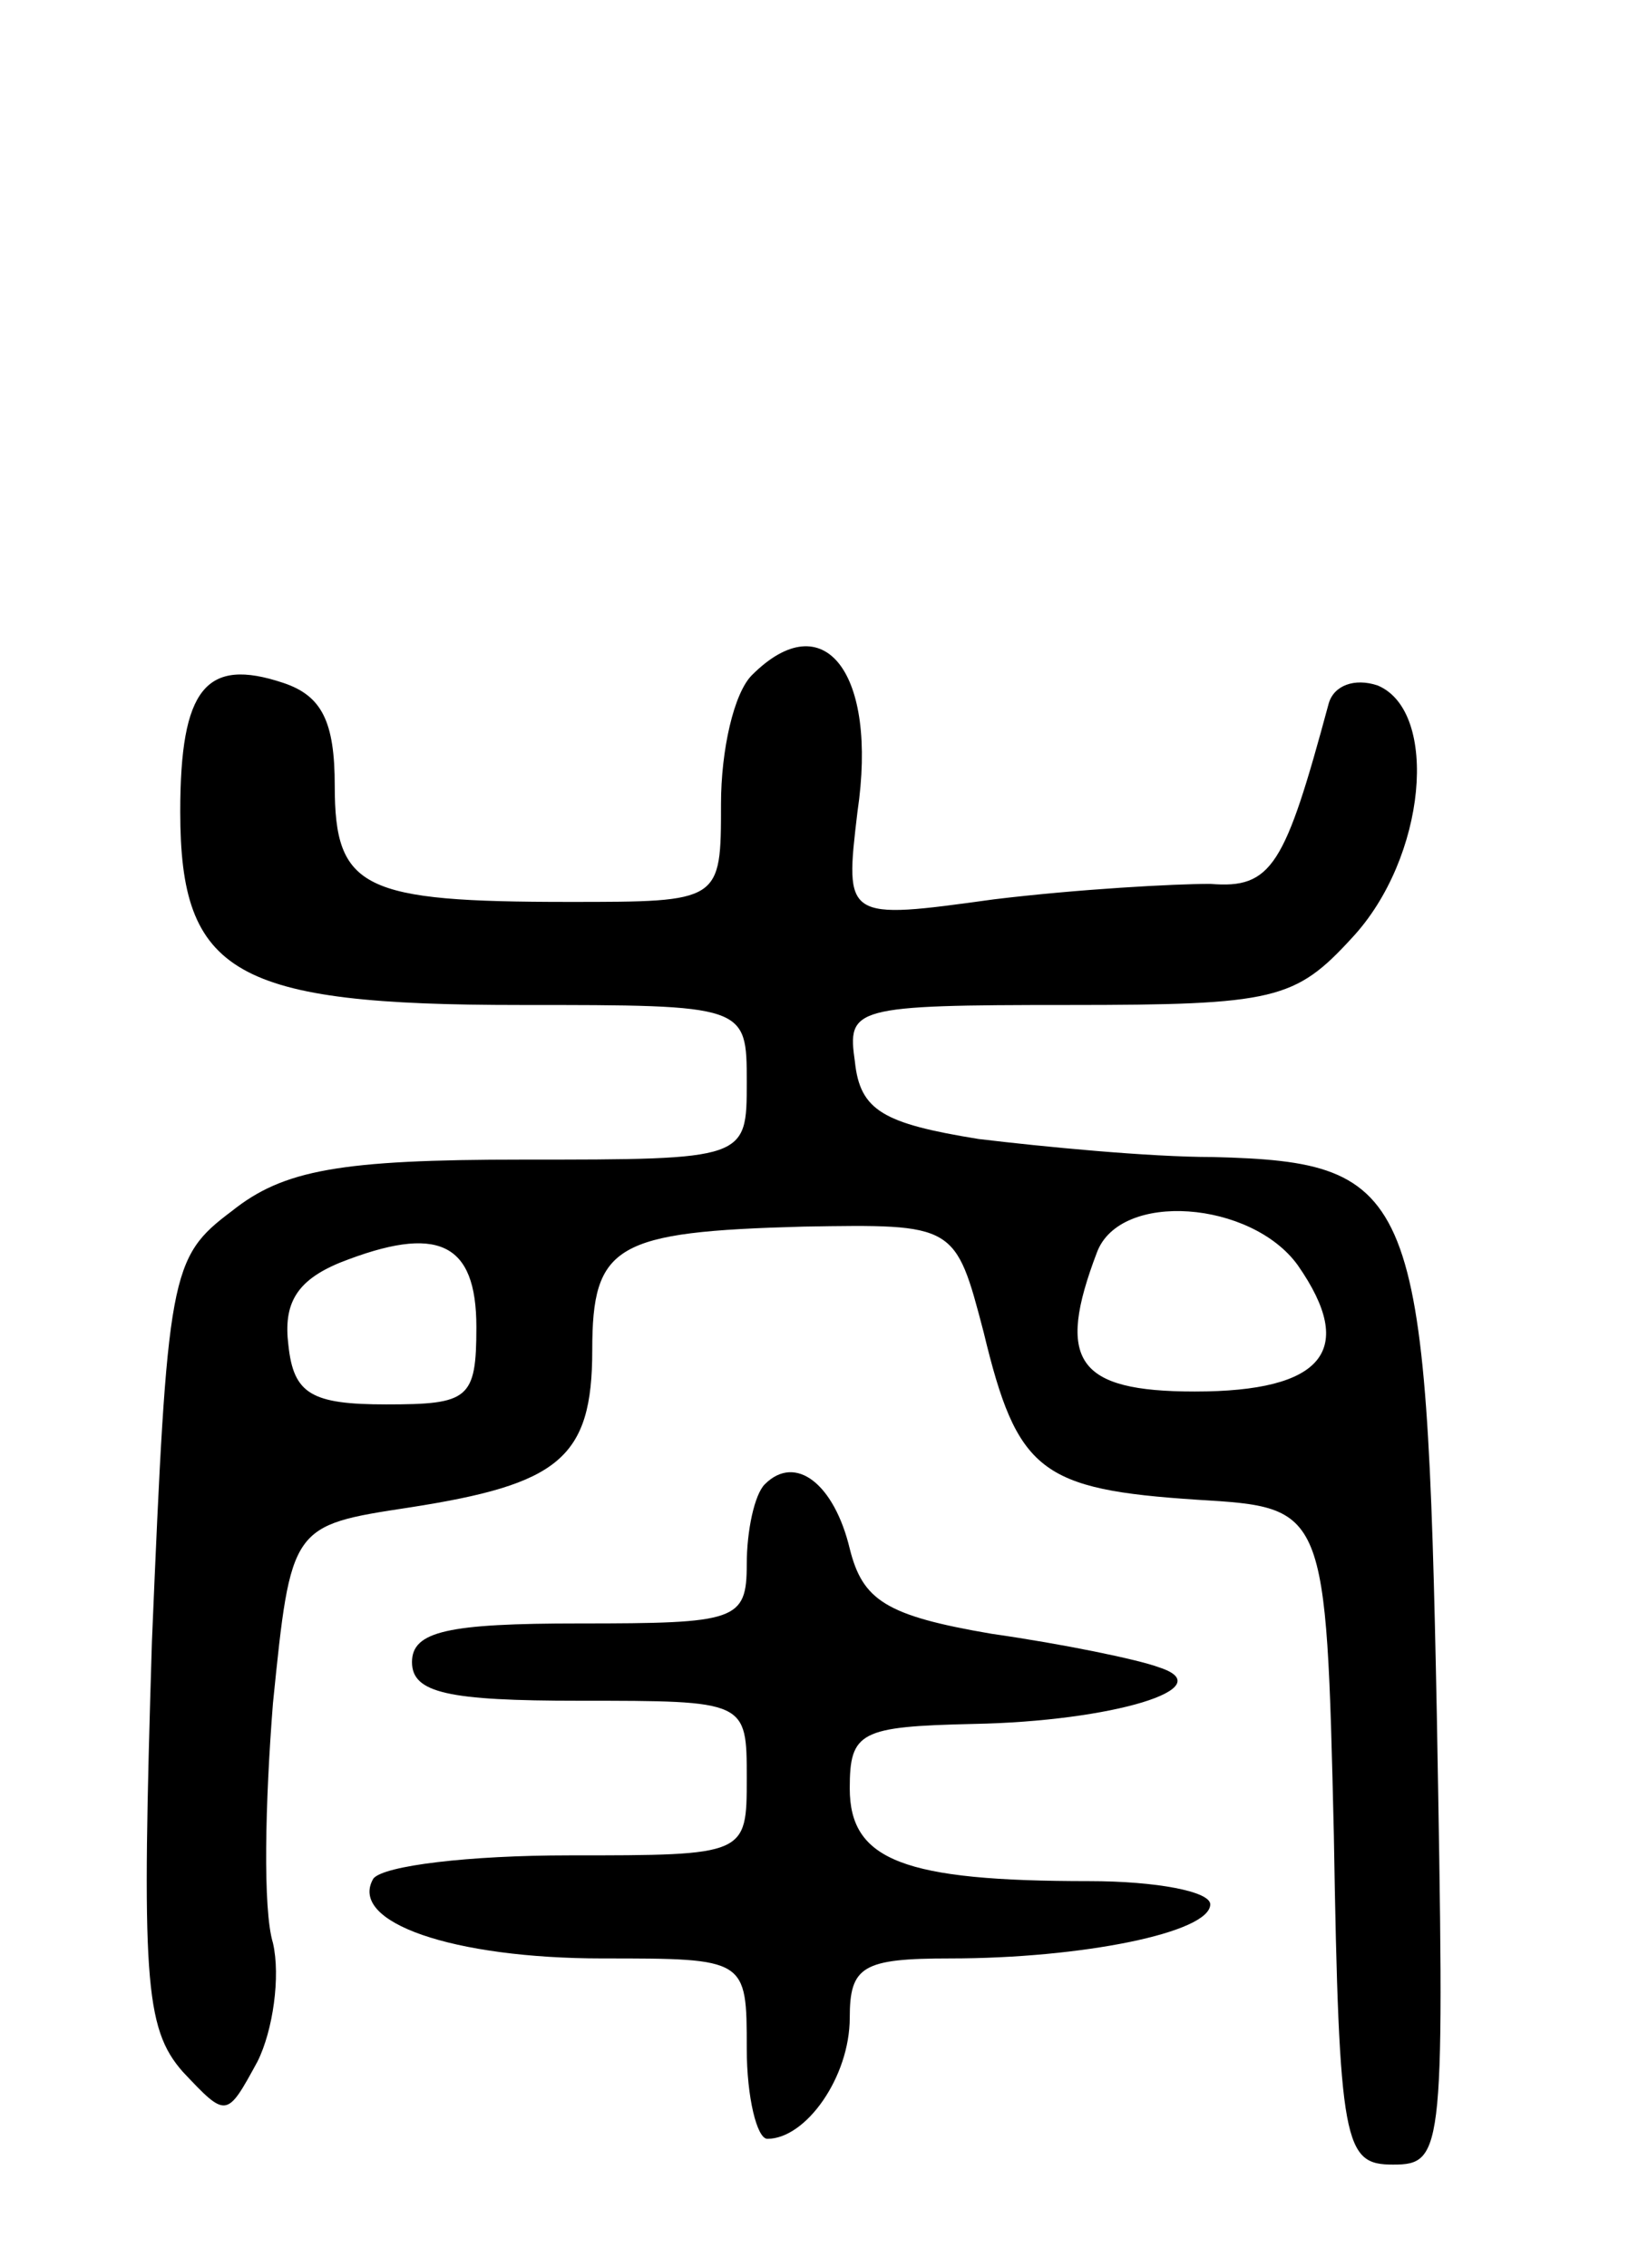 <svg version="1.0" xmlns="http://www.w3.org/2000/svg"
 width="64pt" height="88pt" viewBox="0 0 64 88"
 preserveAspectRatio="xMidYMid meet">
<g transform="translate(0,88) scale(0.1,-0.1)"
fill="#000000" stroke="none">
<path d="M292 618 c-7 -7 -12 -29 -12 -50 0 -38 0 -38 -59 -38 -80 0 -91 5
-91 45 0 25 -5 35 -20 40 -30 10 -40 -2 -40 -50 0 -63 21 -75 132 -75 88 0 88
0 88 -30 0 -30 0 -30 -87 -30 -71 0 -93 -4 -113 -20 -24 -18 -25 -24 -31 -167
-4 -130 -3 -150 12 -167 17 -18 17 -18 29 4 6 12 9 33 6 46 -4 13 -3 55 0 93
7 69 7 69 53 76 58 9 71 19 71 61 0 41 9 46 82 48 59 1 59 1 70 -41 13 -54 22
-61 83 -65 50 -3 50 -3 53 -130 2 -121 4 -128 23 -128 20 0 20 5 17 174 -4
204 -8 215 -87 217 -25 0 -66 4 -91 7 -37 6 -46 11 -48 30 -3 21 -1 22 83 22
80 0 88 2 110 26 29 31 34 88 10 98 -9 3 -17 0 -19 -7 -17 -63 -22 -72 -46
-70 -14 0 -51 -2 -84 -6 -58 -8 -58 -8 -53 34 8 54 -13 81 -41 53z m212 -229
c23 -33 10 -49 -40 -49 -46 0 -54 12 -38 54 9 24 60 20 78 -5z m-319 -24 c0
-28 -3 -30 -35 -30 -29 0 -36 4 -38 23 -2 16 3 25 20 32 38 15 53 8 53 -25z"/>
<path d="M297 304 c-4 -4 -7 -18 -7 -31 0 -22 -4 -23 -65 -23 -51 0 -65 -3
-65 -15 0 -12 14 -15 65 -15 65 0 65 0 65 -30 0 -30 0 -30 -69 -30 -39 0 -72
-4 -76 -9 -10 -17 31 -31 89 -31 56 0 56 0 56 -35 0 -19 4 -35 8 -35 15 0 32
24 32 47 0 20 5 23 39 23 51 0 101 10 101 21 0 5 -21 9 -47 9 -72 0 -93 8 -93
36 0 22 4 24 48 25 54 1 97 14 72 22 -8 3 -37 9 -65 13 -41 7 -50 13 -55 33
-6 25 -21 37 -33 25z"/>
</g>
</svg>
